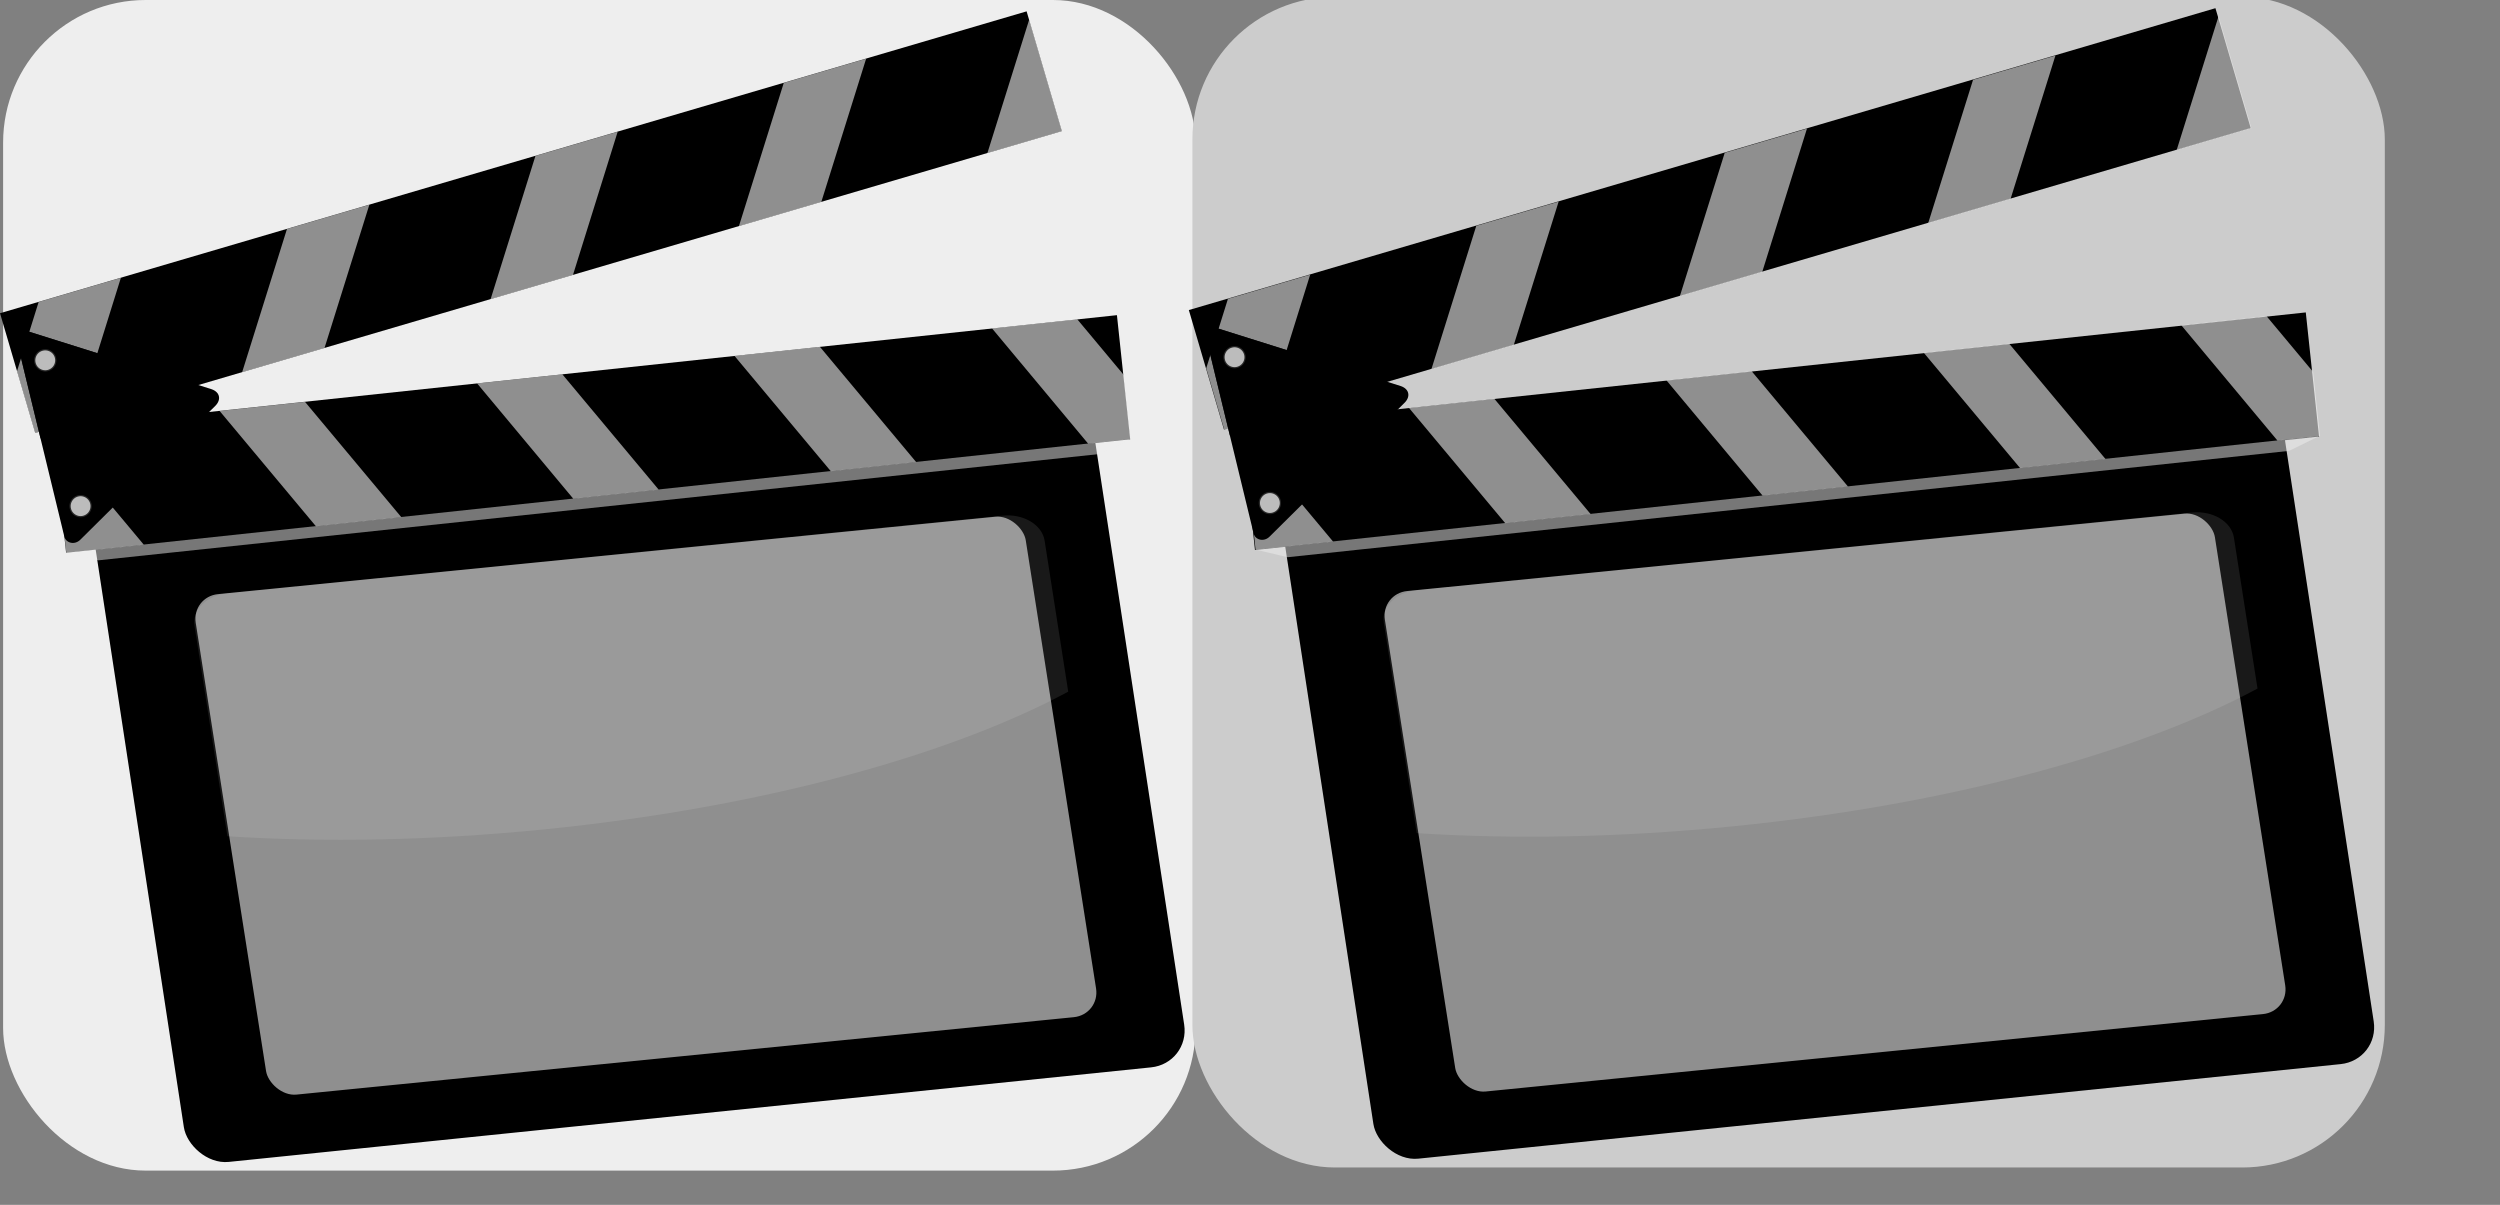 <?xml version="1.0" encoding="UTF-8" standalone="no"?>
<!-- Created with Inkscape (http://www.inkscape.org/) -->
<svg
   xmlns:dc="http://purl.org/dc/elements/1.1/"
   xmlns:cc="http://creativecommons.org/ns#"
   xmlns:rdf="http://www.w3.org/1999/02/22-rdf-syntax-ns#"
   xmlns:svg="http://www.w3.org/2000/svg"
   xmlns="http://www.w3.org/2000/svg"
   xmlns:sodipodi="http://sodipodi.sourceforge.net/DTD/sodipodi-0.dtd"
   xmlns:inkscape="http://www.inkscape.org/namespaces/inkscape"
   id="svg2"
   sodipodi:version="0.32"
   inkscape:version="0.46"
   width="526.002"
   height="253.503"
   sodipodi:docname="Film_Slate.svg"
   inkscape:output_extension="org.inkscape.output.svg.inkscape"
   version="1.0"
   inkscape:export-filename="/Users/glenn/Desktop/Film_Slate.png"
   inkscape:export-xdpi="13.001458"
   inkscape:export-ydpi="13.001458">
  <rect width="100%" height="100%" fill="#808080" stroke="none"/>
  <sodipodi:namedview
     inkscape:window-height="743"
     inkscape:window-width="912"
     inkscape:pageshadow="2"
     inkscape:pageopacity="0.0"
     guidetolerance="10.0"
     gridtolerance="10.0"
     objecttolerance="30"
     borderopacity="1.0"
     bordercolor="#666666"
     pagecolor="#ffffff"
     id="base"
     showgrid="false"
     inkscape:zoom="1.52661"
     inkscape:cx="174.1283"
     inkscape:cy="160.21079"
     inkscape:window-x="357"
     inkscape:window-y="120"
     inkscape:current-layer="svg2"
     showguides="true"
     inkscape:guide-bbox="true"
     inkscape:object-paths="true"
     inkscape:snap-guide="true">
    <sodipodi:guide
       orientation="1,0"
       position="250.883,36.028"
       id="guide2393" />
    <sodipodi:guide
       orientation="0,1"
       position="36.028,254.158"
       id="guide2421" />
  </sodipodi:namedview>
  <defs
     id="defs5">
    <inkscape:perspective
       sodipodi:type="inkscape:persp3d"
       inkscape:vp_x="0 : 140.46532 : 1"
       inkscape:vp_y="0 : 1000 : 0"
       inkscape:vp_z="248.26405 : 140.46532 : 1"
       inkscape:persp3d-origin="124.13203 : 93.643545 : 1"
       id="perspective2399" />
  </defs>
  <rect
     style="opacity:1;fill:#eeeeee;fill-opacity:1;stroke:none;stroke-width:0.515;stroke-miterlimit:4;stroke-dasharray:none;stroke-opacity:1"
     id="rect2390"
     width="250.883"
     height="246.297"
     x="0.655"
     y="0"
     rx="30"
     ry="30" />
  <rect
     ry="7.79"
     y="107.689"
     x="2.897"
     height="140.152"
     width="210.63"
     id="rect2404"
     style="fill:#000000;fill-opacity:1;stroke:#000000;stroke-width:0.896;stroke-miterlimit:4;stroke-dasharray:none;stroke-opacity:1"
     transform="matrix(0.995,-0.102,0.151,0.989,0,0)"
     inkscape:export-filename="/home/maidis/Desktop/rect4268.png"
     inkscape:export-xdpi="18.919405"
     inkscape:export-ydpi="18.919405" />
  <rect
     ry="5.969"
     y="128.723"
     x="20.002"
     height="107.391"
     width="176.324"
     id="rect6482"
     style="fill:#eeeeee;fill-opacity:0.6;stroke:#000000;stroke-width:0.815;stroke-opacity:1"
     transform="matrix(0.995,-9.9097734e-2,0.155,0.988,0,0)"
     inkscape:export-filename="/home/maidis/Desktop/rect4268.png"
     inkscape:export-xdpi="18.919405"
     inkscape:export-ydpi="18.919405" />
  <path
     style="opacity:0.1;fill:#ffffff;fill-opacity:1;stroke:none;stroke-opacity:1"
     d="M 47.829,124.832 C 43.481,125.267 40.397,128.323 40.922,131.677 L 47.843,175.946 C 68.14,177.261 90.793,176.875 114.488,174.502 C 160.086,169.934 199.728,158.97 224.756,145.527 L 219.789,113.76 C 219.264,110.406 215.335,108.053 210.987,108.488 L 47.829,124.832 z"
     id="rect2414"
     inkscape:export-filename="/home/maidis/Desktop/rect4268.png"
     inkscape:export-xdpi="18.919405"
     inkscape:export-ydpi="18.919405" />
  <rect
     style="opacity:1;fill:#000000;fill-opacity:1;stroke:none;stroke-width:1;stroke-miterlimit:4;stroke-dasharray:none;stroke-opacity:1"
     id="rect3287"
     width="225.23"
     height="26.277"
     x="-18.596"
     y="63.251"
     ry="0"
     transform="matrix(0.959,-0.282,0.282,0.959,0,0)"
     inkscape:export-filename="/home/maidis/Desktop/rect4268.png"
     inkscape:export-xdpi="18.919405"
     inkscape:export-ydpi="18.919405" />
  <path
     style="opacity:0.6;fill:#eeeeee;fill-opacity:1;stroke:none;stroke-width:1;stroke-miterlimit:4;stroke-dasharray:none;stroke-opacity:1"
     d="M 8.132,63.532 L 3.563,78.142 L 7.385,91.141 L 16.023,88.601 L 25.436,58.444 L 8.132,63.532 z M 60.381,48.17 L 50.939,78.335 L 68.271,73.24 L 77.713,43.075 L 60.381,48.17 z M 112.658,32.801 L 103.216,62.966 L 120.548,57.87 L 129.961,27.713 L 112.658,32.801 z M 164.906,17.439 L 155.464,47.604 L 172.796,42.509 L 182.238,12.344 L 164.906,17.439 z M 216.554,4.089 L 207.741,32.235 L 223.469,27.61 L 216.554,4.089 z"
     id="path4707"
     inkscape:export-filename="/home/maidis/Desktop/rect4268.png"
     inkscape:export-xdpi="18.919405"
     inkscape:export-ydpi="18.919405" />
  <rect
     ry="0"
     y="90.889"
     x="-226.729"
     height="26.277"
     width="225.23"
     id="rect4723"
     style="opacity:1;fill:#000000;fill-opacity:1;stroke:none;stroke-width:1;stroke-miterlimit:4;stroke-dasharray:none;stroke-opacity:1"
     transform="matrix(-0.994,0.106,0.106,0.994,0,0)"
     inkscape:export-filename="/home/maidis/Desktop/rect4268.png"
     inkscape:export-xdpi="18.919405"
     inkscape:export-ydpi="18.919405" />
  <path
     id="path4725"
     d="M 226.652,67.168 L 236.462,78.919 L 237.903,92.391 L 228.95,93.349 L 208.718,69.086 L 226.652,67.168 z M 172.501,72.959 L 192.762,97.219 L 174.799,99.14 L 154.538,74.88 L 172.501,72.959 z M 118.32,78.754 L 138.582,103.013 L 120.619,104.934 L 100.387,80.672 L 118.32,78.754 z M 64.169,84.545 L 84.431,108.805 L 66.468,110.726 L 46.206,86.466 L 64.169,84.545 z M 11.343,91.964 L 30.251,114.599 L 13.95,116.343 L 11.343,91.964 z"
     style="opacity:0.6;fill:#eeeeee;fill-opacity:1;stroke:none;stroke-width:1;stroke-miterlimit:4;stroke-dasharray:none;stroke-opacity:1"
     inkscape:export-filename="/home/maidis/Desktop/rect4268.png"
     inkscape:export-xdpi="18.919405"
     inkscape:export-ydpi="18.919405" />
  <path
     style="fill:#000000;fill-opacity:1;stroke:none;stroke-width:1;stroke-miterlimit:4;stroke-opacity:1"
     d="M 45.362,85.331 L 16.969,113.487 C 15.728,114.796 13.865,114.252 13.538,112.907 L 3.609,71.957 C 3.283,70.611 4.691,69.275 6.393,69.87 L 44.529,81.895 C 46.231,82.49 46.603,84.022 45.362,85.331 z"
     id="rect4743"
     sodipodi:nodetypes="ccssccc"
     inkscape:export-filename="/home/maidis/Desktop/rect4268.png"
     inkscape:export-xdpi="18.919405"
     inkscape:export-ydpi="18.919405" />
  <path
     style="opacity:0.789;fill:#000000;fill-opacity:1;stroke:none;stroke-width:1;stroke-miterlimit:4;stroke-opacity:1"
     d="M 4.937,69.822 C 3.99,70.114 3.376,71.03 3.6,71.956 L 8.518,92.235 C 9.982,92.18 11.46,91.985 12.938,91.627 C 20.694,89.746 26.488,84.005 28.819,76.941 L 6.383,69.869 C 5.851,69.683 5.367,69.689 4.937,69.822 z"
     id="path4746"
     inkscape:export-filename="/home/maidis/Desktop/rect4268.png"
     inkscape:export-xdpi="18.919405"
     inkscape:export-ydpi="18.919405" />
  <path
     sodipodi:type="arc"
     style="opacity:0.789;fill:#eeeeee;fill-opacity:1;stroke:#000000;stroke-width:1;stroke-miterlimit:4;stroke-dasharray:none;stroke-opacity:1"
     id="path4783"
     sodipodi:cx="43.65543"
     sodipodi:cy="257.87967"
     sodipodi:rx="4.5160789"
     sodipodi:ry="4.5160789"
     d="M 48.172,257.88 A 4.516,4.516 0 1 1 39.139,257.88 A 4.516,4.516 0 1 1 48.172,257.88 z"
     transform="matrix(0.505,-0.123,0.123,0.505,-44.245,-49.047)"
     inkscape:export-filename="/home/maidis/Desktop/rect4268.png"
     inkscape:export-xdpi="18.919405"
     inkscape:export-ydpi="18.919405" />
  <path
     transform="matrix(0.505,-0.123,0.123,0.505,-36.806,-18.367)"
     d="M 48.172,257.88 A 4.516,4.516 0 1 1 39.139,257.88 A 4.516,4.516 0 1 1 48.172,257.88 z"
     sodipodi:ry="4.5160789"
     sodipodi:rx="4.5160789"
     sodipodi:cy="257.87967"
     sodipodi:cx="43.65543"
     id="path4811"
     style="opacity:0.789;fill:#eeeeee;fill-opacity:1;stroke:#000000;stroke-width:1;stroke-miterlimit:4;stroke-dasharray:none;stroke-opacity:1"
     sodipodi:type="arc"
     inkscape:export-filename="/home/maidis/Desktop/rect4268.png"
     inkscape:export-xdpi="18.919405"
     inkscape:export-ydpi="18.919405" />
  <path
     style="opacity:0.5;fill:#eeeeee;fill-opacity:1;stroke:none;stroke-opacity:1"
     d="M 13.971,116.305 L 237.818,92.365 L 231.402,95.52 L 20.696,117.893 L 13.971,116.305 z"
     id="rect4268"
     sodipodi:nodetypes="ccccc"
     inkscape:export-xdpi="18.919405"
     inkscape:export-ydpi="18.919405" />
  <rect
     style="opacity:1;fill:#cccccc;fill-opacity:1;stroke:none;stroke-width:0.515;stroke-miterlimit:4;stroke-dasharray:none;stroke-opacity:1"
     id="rect2395"
     width="250.883"
     height="246.297"
     x="250.883"
     y="-0.655"
     rx="30"
     ry="30" />
  <rect
     ry="7.79"
     y="132.551"
     x="250.658"
     height="140.152"
     width="210.63"
     id="rect2397"
     style="fill:#000000;fill-opacity:1;stroke:#000000;stroke-width:0.896;stroke-miterlimit:4;stroke-dasharray:none;stroke-opacity:1"
     transform="matrix(0.995,-0.102,0.151,0.989,0,0)"
     inkscape:export-filename="/home/maidis/Desktop/rect4268.png"
     inkscape:export-xdpi="18.919405"
     inkscape:export-ydpi="18.919405" />
  <rect
     ry="5.969"
     y="152.908"
     x="267.69"
     height="107.391"
     width="176.324"
     id="rect2399"
     style="fill:#eeeeee;fill-opacity:0.6;stroke:#000000;stroke-width:0.815;stroke-opacity:1"
     transform="matrix(0.995,-9.9097734e-2,0.155,0.988,0,0)"
     inkscape:export-filename="/home/maidis/Desktop/rect4268.png"
     inkscape:export-xdpi="18.919405"
     inkscape:export-ydpi="18.919405" />
  <path
     style="opacity:0.1;fill:#ffffff;fill-opacity:1;stroke:none;stroke-opacity:1"
     d="M 298.057,124.176 C 293.708,124.612 290.625,127.668 291.149,131.022 L 298.071,175.291 C 318.367,176.606 341.021,176.22 364.716,173.847 C 410.314,169.279 449.956,158.315 474.983,144.872 L 470.016,113.105 C 469.492,109.751 465.563,107.398 461.214,107.833 L 298.057,124.176 z"
     id="path2401"
     inkscape:export-filename="/home/maidis/Desktop/rect4268.png"
     inkscape:export-xdpi="18.919405"
     inkscape:export-ydpi="18.919405" />
  <rect
     style="opacity:1;fill:#000000;fill-opacity:1;stroke:none;stroke-width:1;stroke-miterlimit:4;stroke-dasharray:none;stroke-opacity:1"
     id="rect2403"
     width="225.23"
     height="26.277"
     x="221.656"
     y="133.204"
     ry="0"
     transform="matrix(0.959,-0.282,0.282,0.959,0,0)"
     inkscape:export-filename="/home/maidis/Desktop/rect4268.png"
     inkscape:export-xdpi="18.919405"
     inkscape:export-ydpi="18.919405" />
  <path
     style="opacity:0.6;fill:#eeeeee;fill-opacity:1;stroke:none;stroke-width:1;stroke-miterlimit:4;stroke-dasharray:none;stroke-opacity:1"
     d="M 258.36,62.877 L 253.791,77.487 L 257.613,90.485 L 266.25,87.946 L 275.664,57.789 L 258.36,62.877 z M 310.609,47.515 L 301.167,77.68 L 318.499,72.585 L 327.94,42.42 L 310.609,47.515 z M 362.885,32.146 L 353.444,62.311 L 370.775,57.215 L 380.189,27.058 L 362.885,32.146 z M 415.134,16.784 L 405.692,46.949 L 423.024,41.853 L 432.465,11.689 L 415.134,16.784 z M 466.781,3.434 L 457.969,31.579 L 473.697,26.955 L 466.781,3.434 z"
     id="path2405"
     inkscape:export-filename="/home/maidis/Desktop/rect4268.png"
     inkscape:export-xdpi="18.919405"
     inkscape:export-ydpi="18.919405" />
  <rect
     ry="0"
     y="116.848"
     x="-475.607"
     height="26.277"
     width="225.23"
     id="rect2407"
     style="opacity:1;fill:#000000;fill-opacity:1;stroke:none;stroke-width:1;stroke-miterlimit:4;stroke-dasharray:none;stroke-opacity:1"
     transform="matrix(-0.994,0.106,0.106,0.994,0,0)"
     inkscape:export-filename="/home/maidis/Desktop/rect4268.png"
     inkscape:export-xdpi="18.919405"
     inkscape:export-ydpi="18.919405" />
  <path
     id="path2409"
     d="M 476.879,66.513 L 486.689,78.264 L 488.13,91.736 L 479.178,92.694 L 458.946,68.431 L 476.879,66.513 z M 422.728,72.304 L 442.99,96.564 L 425.027,98.485 L 404.765,74.225 L 422.728,72.304 z M 368.548,78.099 L 388.81,102.358 L 370.847,104.279 L 350.614,80.017 L 368.548,78.099 z M 314.397,83.89 L 334.658,108.15 L 316.696,110.071 L 296.434,85.811 L 314.397,83.89 z M 261.57,91.309 L 280.478,113.944 L 264.177,115.687 L 261.57,91.309 z"
     style="opacity:0.6;fill:#eeeeee;fill-opacity:1;stroke:none;stroke-width:1;stroke-miterlimit:4;stroke-dasharray:none;stroke-opacity:1"
     inkscape:export-filename="/home/maidis/Desktop/rect4268.png"
     inkscape:export-xdpi="18.919405"
     inkscape:export-ydpi="18.919405" />
  <path
     style="fill:#000000;fill-opacity:1;stroke:none;stroke-width:1;stroke-miterlimit:4;stroke-opacity:1"
     d="M 295.59,84.675 L 267.196,112.832 C 265.956,114.141 264.092,113.597 263.766,112.252 L 253.837,71.302 C 253.511,69.956 254.918,68.62 256.62,69.215 L 294.757,81.24 C 296.459,81.835 296.83,83.367 295.59,84.675 z"
     id="path2411"
     sodipodi:nodetypes="ccssccc"
     inkscape:export-filename="/home/maidis/Desktop/rect4268.png"
     inkscape:export-xdpi="18.919405"
     inkscape:export-ydpi="18.919405" />
  <path
     style="opacity:0.789;fill:#000000;fill-opacity:1;stroke:none;stroke-width:1;stroke-miterlimit:4;stroke-opacity:1"
     d="M 255.164,69.167 C 254.217,69.459 253.604,70.375 253.828,71.301 L 258.745,91.58 C 260.209,91.525 261.687,91.33 263.166,90.972 C 270.922,89.091 276.716,83.35 279.047,76.286 L 256.61,69.214 C 256.078,69.028 255.595,69.034 255.164,69.167 z"
     id="path2413"
     inkscape:export-filename="/home/maidis/Desktop/rect4268.png"
     inkscape:export-xdpi="18.919405"
     inkscape:export-ydpi="18.919405" />
  <path
     sodipodi:type="arc"
     style="opacity:0.789;fill:#eeeeee;fill-opacity:1;stroke:#000000;stroke-width:1;stroke-miterlimit:4;stroke-dasharray:none;stroke-opacity:1"
     id="path2415"
     sodipodi:cx="43.65543"
     sodipodi:cy="257.87967"
     sodipodi:rx="4.5160789"
     sodipodi:ry="4.5160789"
     d="M 48.172,257.88 A 4.516,4.516 0 1 1 39.139,257.88 A 4.516,4.516 0 1 1 48.172,257.88 z"
     transform="matrix(0.505,-0.123,0.123,0.505,205.982,-49.702)"
     inkscape:export-filename="/home/maidis/Desktop/rect4268.png"
     inkscape:export-xdpi="18.919405"
     inkscape:export-ydpi="18.919405" />
  <path
     transform="matrix(0.505,-0.123,0.123,0.505,213.421,-19.022)"
     d="M 48.172,257.88 A 4.516,4.516 0 1 1 39.139,257.88 A 4.516,4.516 0 1 1 48.172,257.88 z"
     sodipodi:ry="4.5160789"
     sodipodi:rx="4.5160789"
     sodipodi:cy="257.87967"
     sodipodi:cx="43.65543"
     id="path2417"
     style="opacity:0.789;fill:#eeeeee;fill-opacity:1;stroke:#000000;stroke-width:1;stroke-miterlimit:4;stroke-dasharray:none;stroke-opacity:1"
     sodipodi:type="arc"
     inkscape:export-filename="/home/maidis/Desktop/rect4268.png"
     inkscape:export-xdpi="18.919405"
     inkscape:export-ydpi="18.919405" />
  <path
     style="opacity:0.5;fill:#eeeeee;fill-opacity:1;stroke:none;stroke-opacity:1"
     d="M 264.198,115.65 L 488.046,91.71 L 481.629,94.865 L 270.923,117.238 L 264.198,115.65 z"
     id="path2419"
     sodipodi:nodetypes="ccccc"
     inkscape:export-xdpi="18.919405"
     inkscape:export-ydpi="18.919405" />
</svg>
